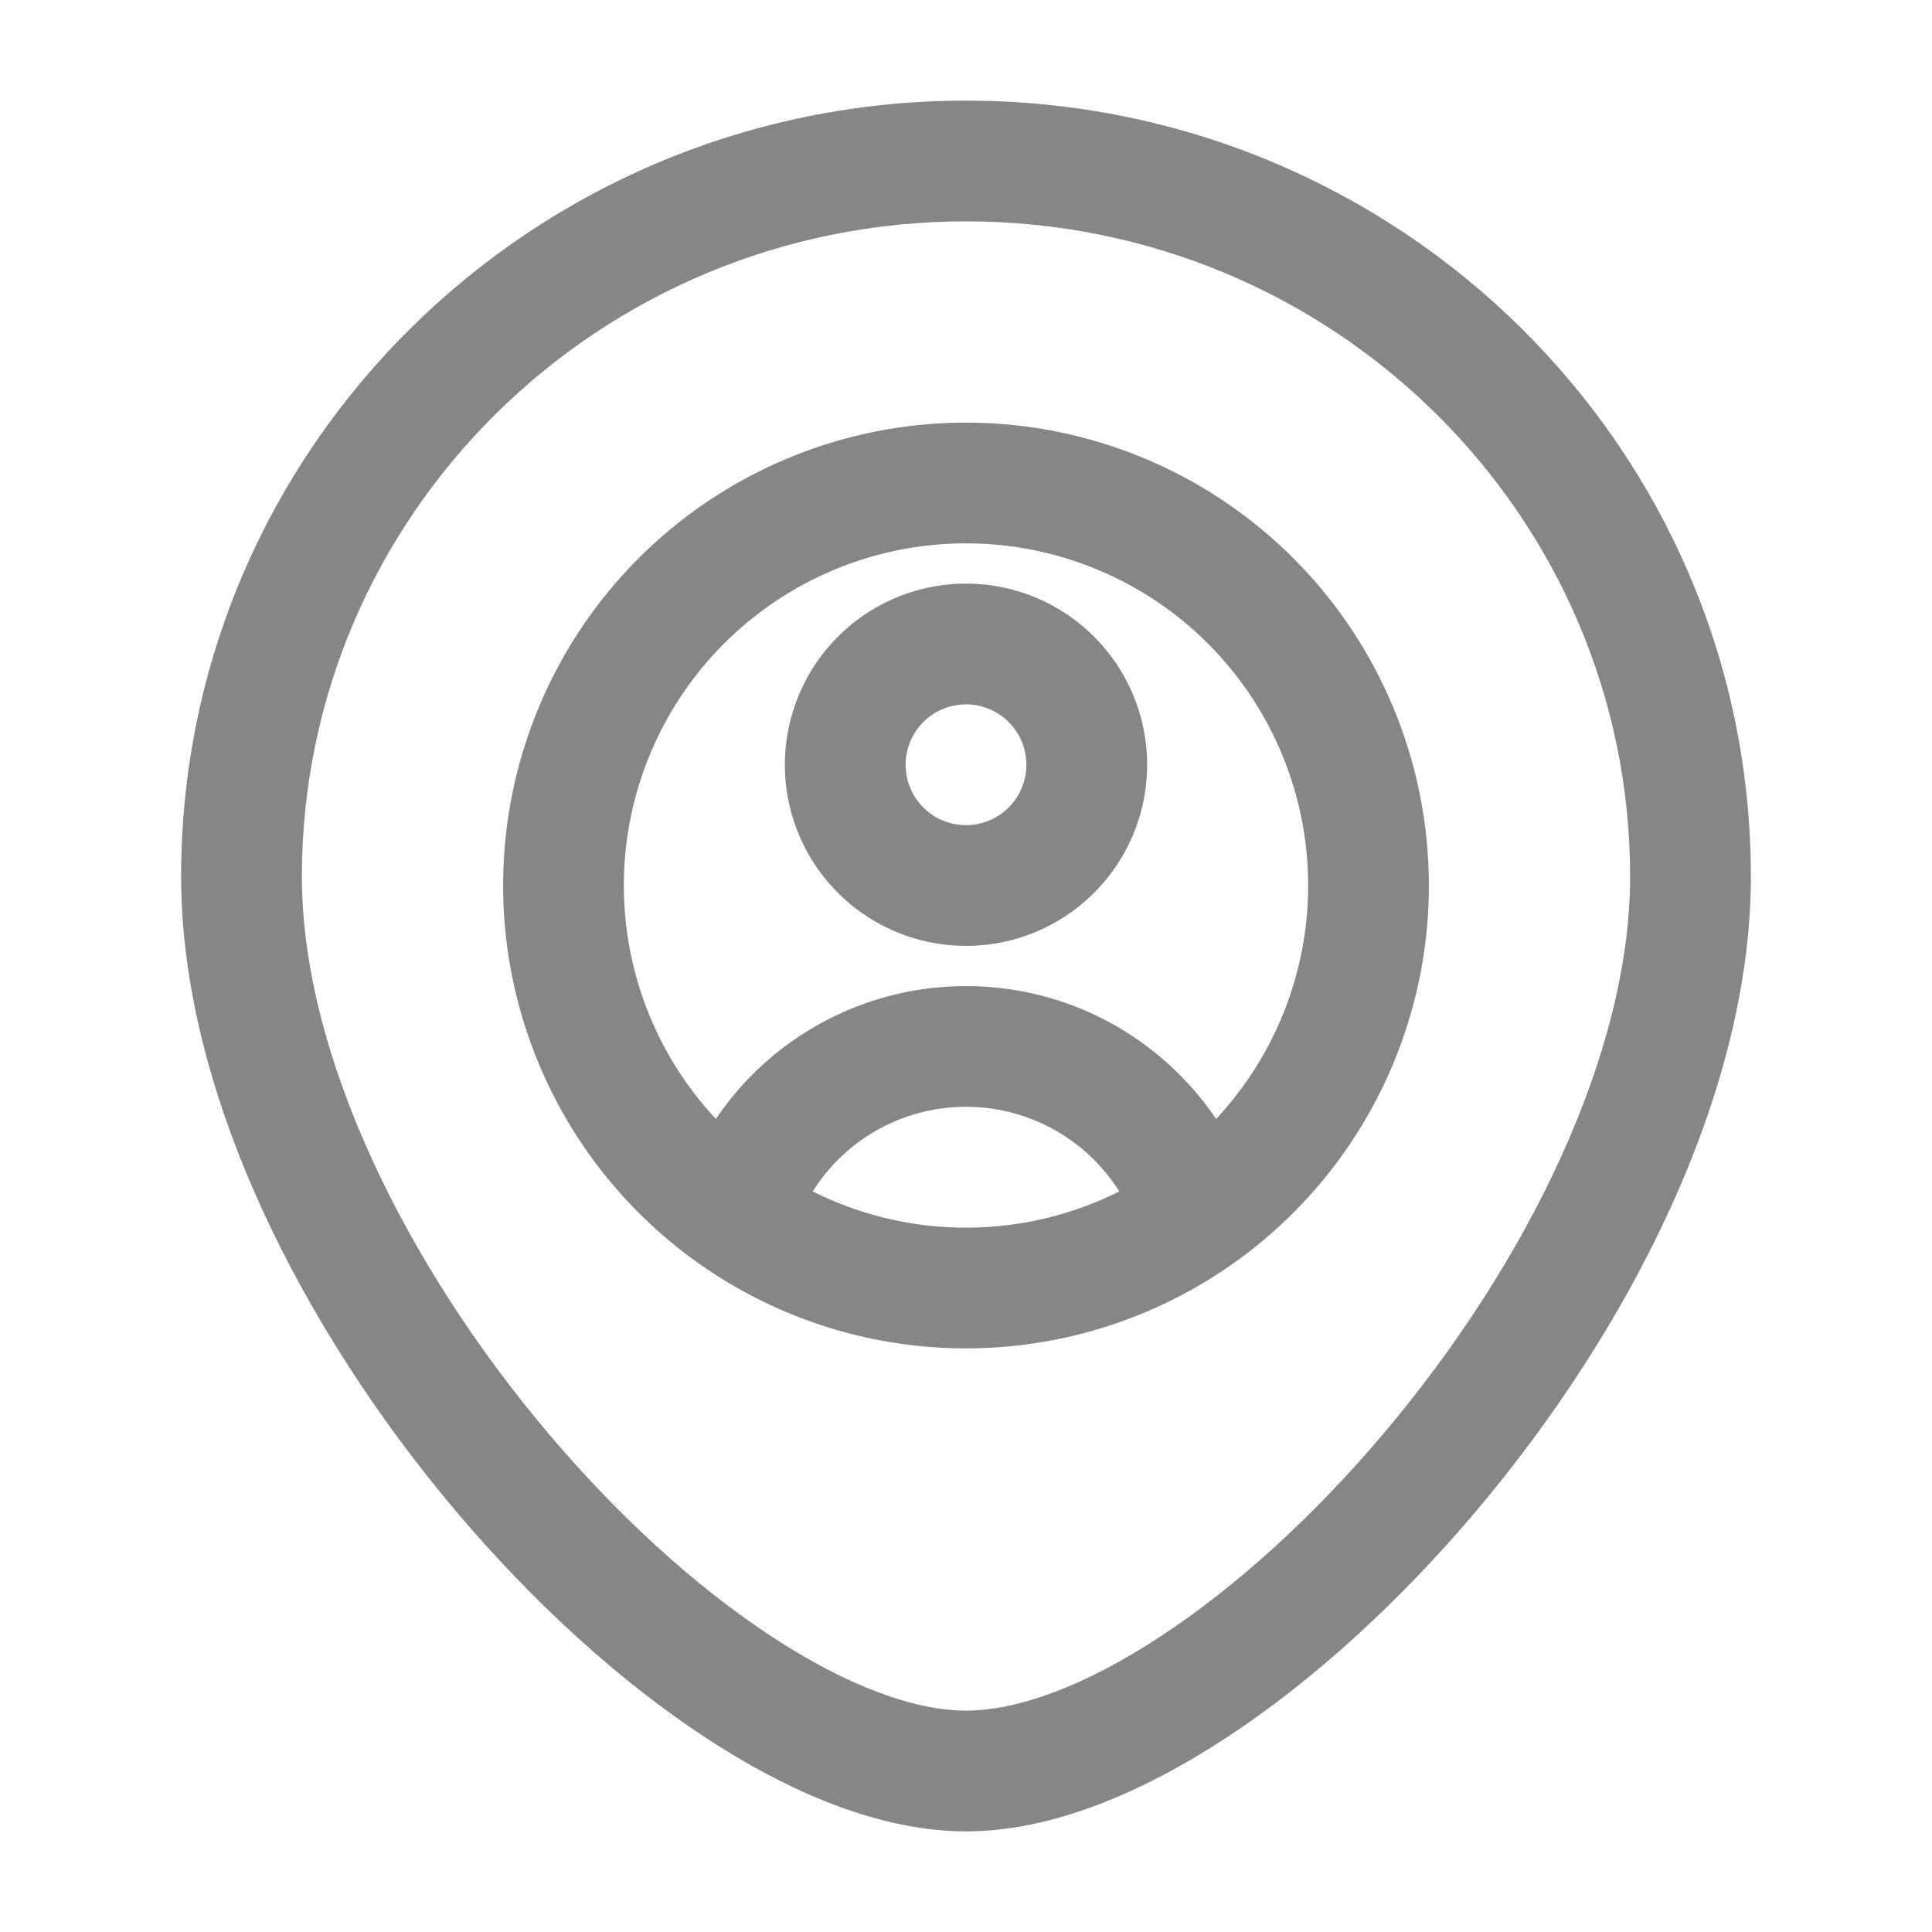 <svg width="24" height="24" fill="none" xmlns="http://www.w3.org/2000/svg">
    <path fill-rule="evenodd" clip-rule="evenodd" d="M12 8.75a.75.75 0 1 0 0 1.5.75.75 0 0 0 0-1.5Zm-2.25.75a2.25 2.25 0 1 1 4.5 0 2.25 2.25 0 0 1-4.5 0Z" fill="#868686"/>
    <path fill-rule="evenodd" clip-rule="evenodd" d="M12 2.75c-4.565 0-8.25 3.653-8.25 8.139 0 2.204 1.285 4.814 3.057 6.912.877 1.038 1.843 1.915 2.775 2.526.946.622 1.784.923 2.418.923.634 0 1.472-.3 2.418-.923.932-.611 1.899-1.488 2.775-2.526 1.772-2.098 3.057-4.708 3.057-6.912 0-4.486-3.685-8.139-8.25-8.139Zm-9.75 8.139C2.25 5.557 6.624 1.25 12 1.25s9.75 4.307 9.75 9.639c0 2.705-1.528 5.65-3.411 7.88-.952 1.127-2.024 2.108-3.097 2.812-1.058.695-2.188 1.169-3.242 1.169-1.054 0-2.185-.474-3.242-1.169-1.072-.704-2.145-1.685-3.097-2.812-1.883-2.23-3.411-5.175-3.411-7.88Z" fill="#868686"/>
    <path fill-rule="evenodd" clip-rule="evenodd" d="M12 6.75a4.25 4.25 0 0 0-3.107 7.15A3.745 3.745 0 0 1 12 12.25c1.294 0 2.433.655 3.107 1.65A4.25 4.25 0 0 0 12 6.75Zm1.904 8.05a2.25 2.25 0 0 0-3.808 0 4.23 4.23 0 0 0 1.904.45 4.23 4.23 0 0 0 1.904-.45ZM6.25 11a5.75 5.75 0 1 1 11.5 0 5.75 5.75 0 0 1-11.5 0Z" fill="#868686"/>
</svg>

